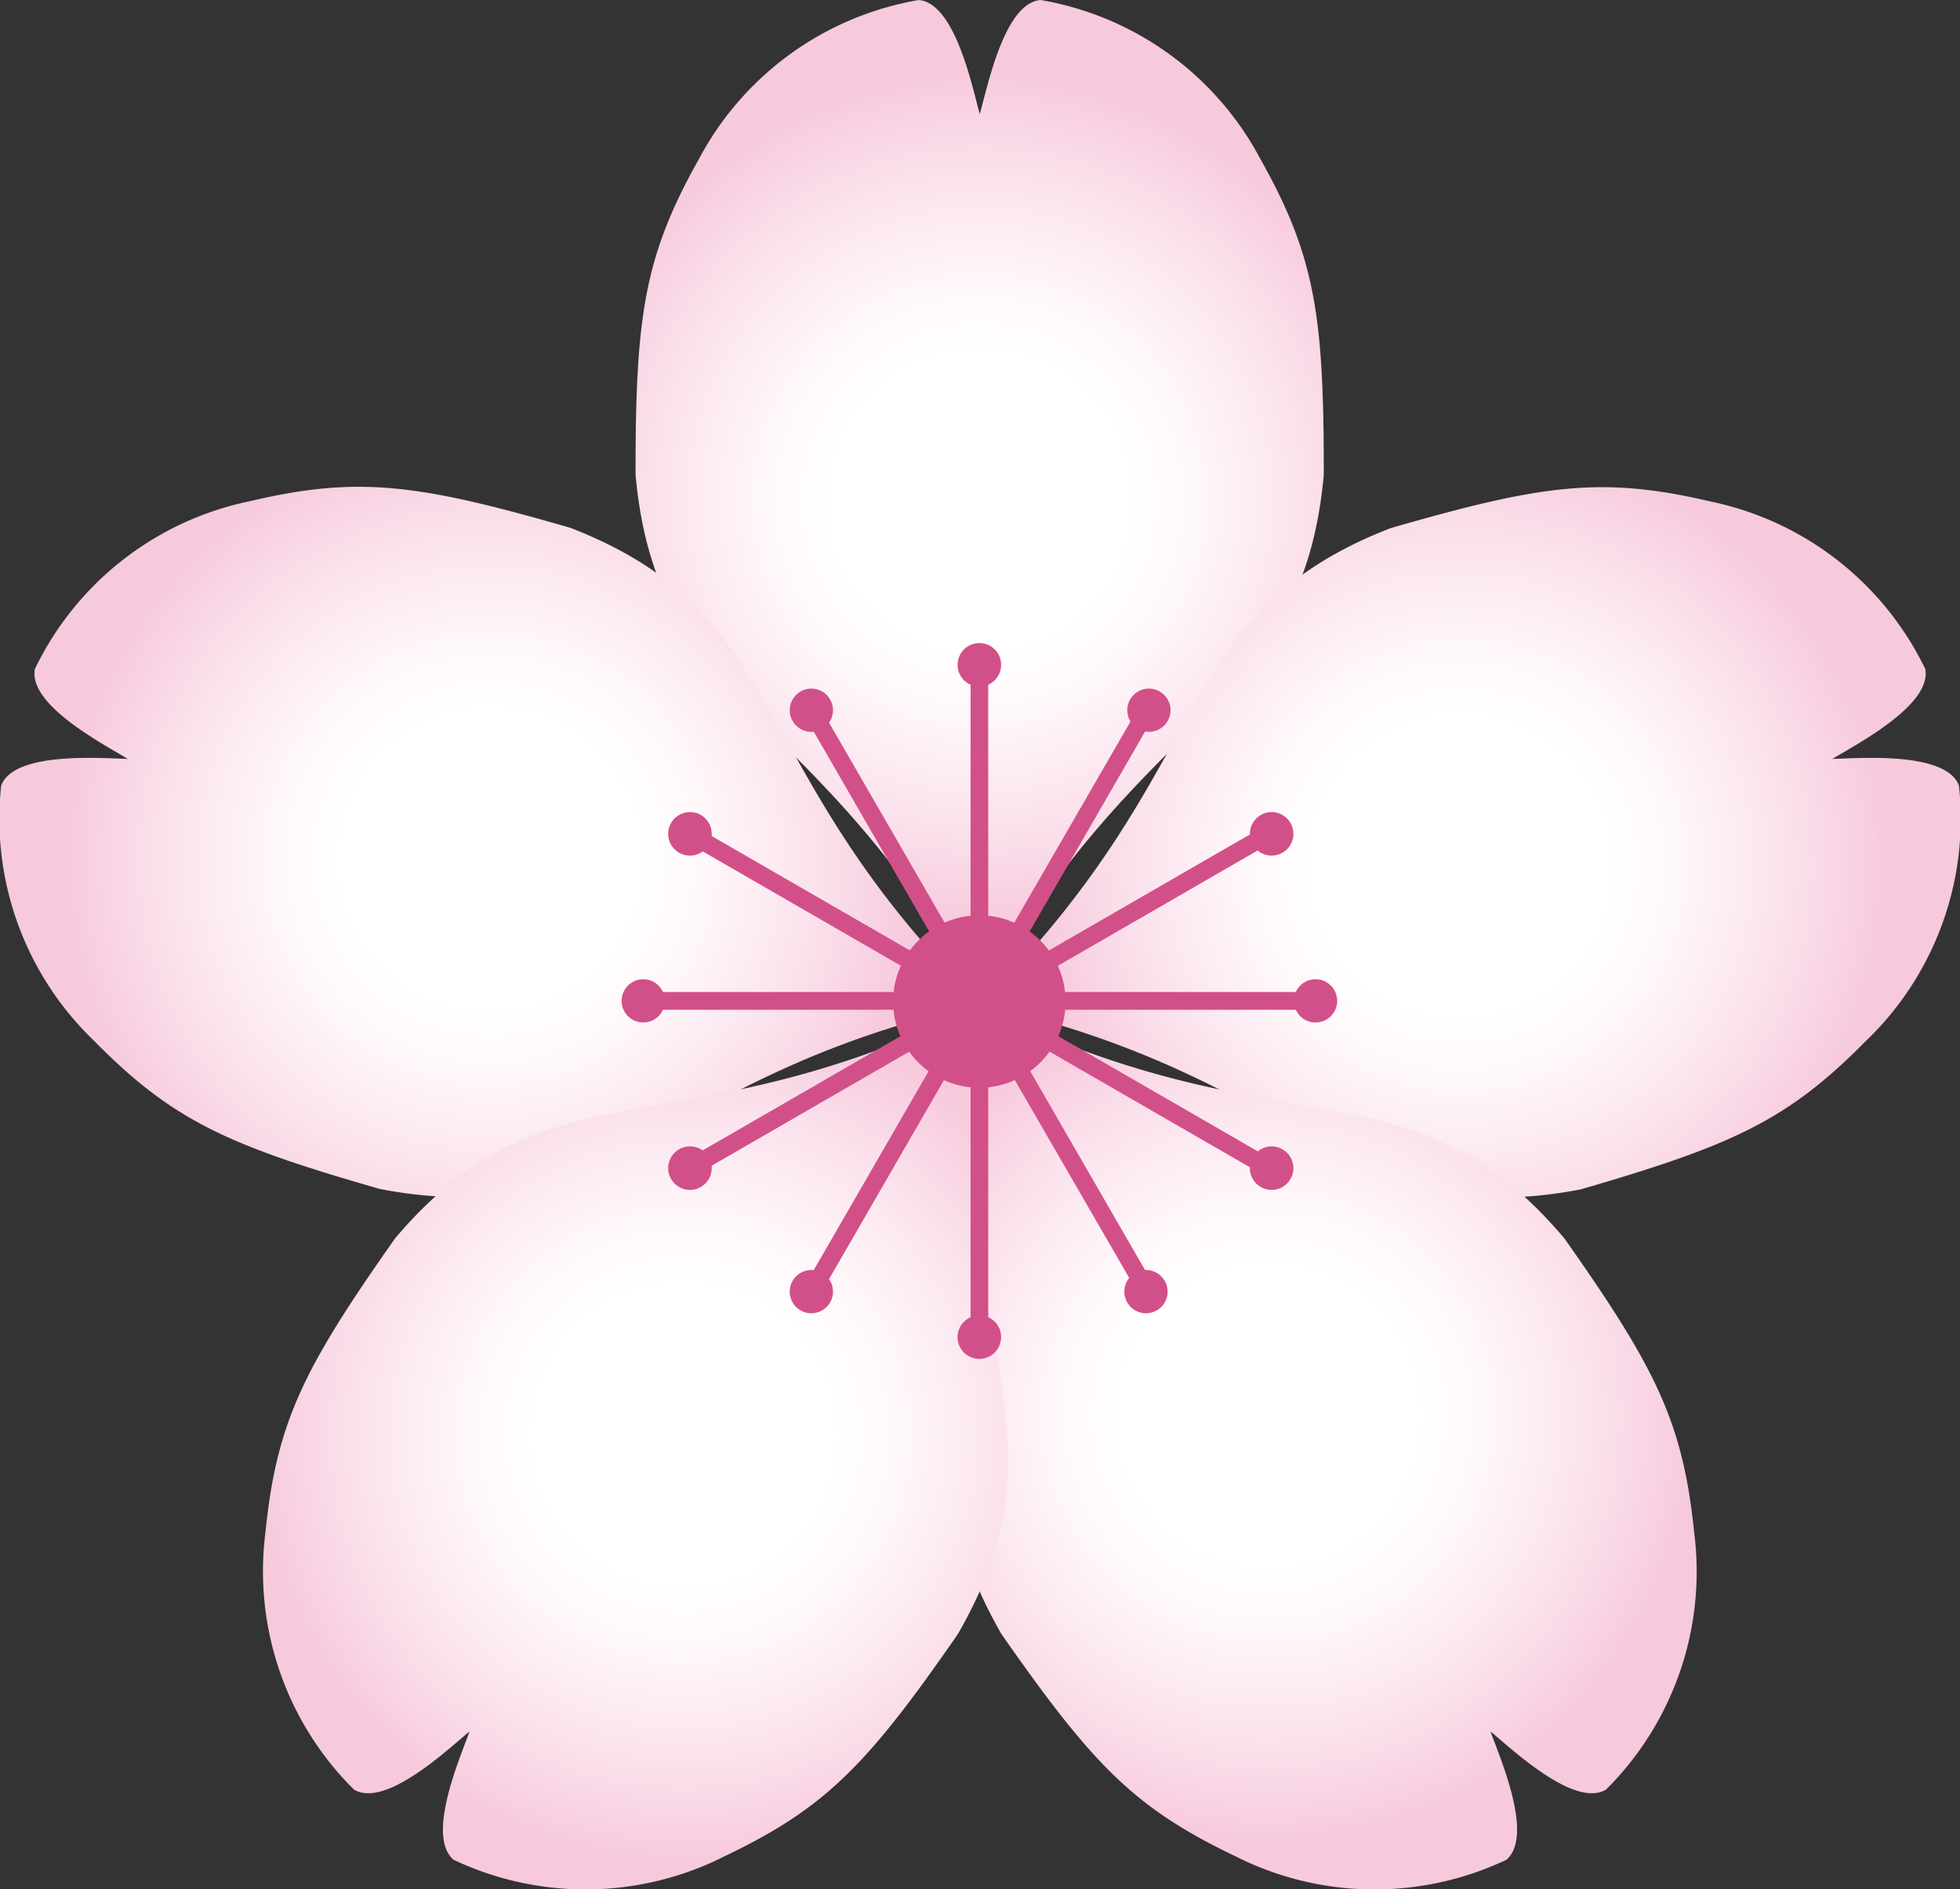 <svg xmlns="http://www.w3.org/2000/svg" xmlns:xlink="http://www.w3.org/1999/xlink" viewBox="0 0 147.72 142.43"><rect x="0" y="0" width="147.72" height="142.43" fill="#333333" stroke="none"/><defs><style>.cls-1{fill:url(#未命名漸層_377);}.cls-2{fill:url(#未命名漸層_377-2);}.cls-3{fill:url(#未命名漸層_377-3);}.cls-4{fill:url(#未命名漸層_377-4);}.cls-5{fill:url(#未命名漸層_377-5);}.cls-6{fill:#d25089;}</style><radialGradient id="未命名漸層_377" cx="73.84" cy="37.72" r="32.37" gradientUnits="userSpaceOnUse"><stop offset="0" stop-color="#fff"/><stop offset="0.35" stop-color="#fff"/><stop offset="0.52" stop-color="#fef6f9"/><stop offset="0.8" stop-color="#fadeea"/><stop offset="1" stop-color="#f7c9dd"/></radialGradient><radialGradient id="未命名漸層_377-2" cx="242.34" cy="-103.45" r="32.37" gradientTransform="translate(-56.4 -139.02) rotate(73.94)" xlink:href="#未命名漸層_377"/><radialGradient id="未命名漸層_377-3" cx="188.74" cy="-219.64" r="32.37" gradientTransform="translate(123.68 -181.53) rotate(144.89)" xlink:href="#未命名漸層_377"/><radialGradient id="未命名漸層_377-4" cx="235.95" cy="-81.26" r="32.37" gradientTransform="matrix(-0.28, 0.96, 0.96, 0.28, 181.03, -139.02)" xlink:href="#未命名漸層_377"/><radialGradient id="未命名漸層_377-5" cx="207.63" cy="-206.36" r="32.37" gradientTransform="matrix(0.82, 0.58, 0.58, -0.82, 0.96, -181.53)" xlink:href="#未命名漸層_377"/></defs><g id="圖層_2" data-name="圖層 2"><g id="ALL"><path class="cls-1" d="M95,12A23.16,23.16,0,0,0,78.42,0c-2.76.25-4,6.62-4.58,8.6C73.29,6.62,72,.25,69.25,0A23.18,23.18,0,0,0,52.67,12c-4.13,7.35-4.78,11.86-4.77,23.79,1.63,18,13.83,17.38,25.94,39.65,12.1-22.27,24.3-21.63,25.93-39.65C99.78,23.87,99.14,19.36,95,12Z"/><path class="cls-2" d="M140.64,78.46a23.19,23.19,0,0,0,7-19.25c-1-2.58-7.48-2.05-9.54-2,1.76-1.07,7.53-4.06,7-6.78a23.17,23.17,0,0,0-16.12-12.61c-8.22-1.94-12.73-1.31-24.19,2-16.86,6.55-12.88,18.1-30.92,35.89,24.74,5.47,27.51,17.37,45.27,13.95C130.56,86.34,134.72,84.47,140.64,78.46Z"/><path class="cls-3" d="M93.06,139.91a23.22,23.22,0,0,0,20.47.29c2.11-1.79-.5-7.74-1.2-9.68,1.59,1.31,6.3,5.79,8.7,4.4a23.16,23.16,0,0,0,6.66-19.35c-.85-8.4-2.92-12.46-9.79-22.22-11.69-13.8-21.3-6.26-44-17.51,2.9,25.17-7.44,31.67,1.58,47.35C82.33,133,85.45,136.27,93.06,139.91Z"/><path class="cls-4" d="M7.09,78.46a23.18,23.18,0,0,1-7-19.25c1-2.58,7.49-2.05,9.54-2-1.75-1.07-7.53-4.06-7-6.78A23.17,23.17,0,0,1,18.8,37.79c8.21-1.94,12.72-1.31,24.19,2,16.86,6.55,12.87,18.1,30.92,35.89C49.16,81.15,46.4,93.05,28.63,89.63,17.16,86.34,13,84.47,7.09,78.46Z"/><path class="cls-5" d="M54.66,139.91a23.23,23.23,0,0,1-20.47.29c-2.11-1.79.51-7.74,1.2-9.68-1.59,1.31-6.3,5.79-8.7,4.4A23.17,23.17,0,0,1,20,115.57c.84-8.4,2.91-12.46,9.78-22.22,11.69-13.8,21.31-6.26,44-17.51-2.91,25.17,7.44,31.67-1.59,47.35C65.39,133,62.27,136.27,54.66,139.91Z"/><polygon class="cls-6" points="74.48 100.79 73.15 100.79 73.15 77.95 61.73 97.73 60.57 97.06 71.99 77.28 52.21 88.7 51.54 87.54 71.32 76.12 48.48 76.12 48.48 74.78 71.32 74.78 51.54 63.36 52.21 62.2 71.99 73.62 60.57 53.84 61.73 53.17 73.15 72.95 73.15 50.11 74.48 50.11 74.48 72.95 85.91 53.17 87.06 53.84 75.64 73.62 95.42 62.2 96.09 63.36 76.31 74.78 99.15 74.78 99.15 76.12 76.31 76.12 96.09 87.54 95.42 88.7 75.64 77.28 87.06 97.06 85.91 97.73 74.48 77.95 74.48 100.79"/><path class="cls-6" d="M80.31,75.45A6.5,6.5,0,1,1,73.82,69,6.5,6.5,0,0,1,80.31,75.45Z"/><path class="cls-6" d="M53.64,62.85A1.64,1.64,0,1,1,52,61.22,1.63,1.63,0,0,1,53.64,62.85Z"/><path class="cls-6" d="M62.78,53.54a1.63,1.63,0,1,1-1.63-1.63A1.63,1.63,0,0,1,62.78,53.54Z"/><path class="cls-6" d="M75.45,50.11a1.64,1.64,0,1,1-1.63-1.63A1.63,1.63,0,0,1,75.45,50.11Z"/><path class="cls-6" d="M88.22,53.54a1.63,1.63,0,1,1-1.63-1.63A1.63,1.63,0,0,1,88.22,53.54Z"/><path class="cls-6" d="M97.48,62.85a1.64,1.64,0,1,1-1.64-1.63A1.64,1.64,0,0,1,97.48,62.85Z"/><path class="cls-6" d="M100.78,75.45a1.63,1.63,0,1,1-1.63-1.63A1.63,1.63,0,0,1,100.78,75.45Z"/><path class="cls-6" d="M50.11,75.45a1.63,1.63,0,1,1-1.63-1.63A1.63,1.63,0,0,1,50.11,75.45Z"/><path class="cls-6" d="M53.64,88.05A1.64,1.64,0,1,1,52,86.42,1.63,1.63,0,0,1,53.64,88.05Z"/><path class="cls-6" d="M62.78,97.37a1.63,1.63,0,1,1-1.63-1.63A1.63,1.63,0,0,1,62.78,97.37Z"/><path class="cls-6" d="M75.45,100.79a1.64,1.64,0,1,1-1.63-1.63A1.63,1.63,0,0,1,75.45,100.79Z"/><path class="cls-6" d="M88,97.37a1.63,1.63,0,1,1-1.63-1.63A1.63,1.63,0,0,1,88,97.37Z"/><path class="cls-6" d="M97.48,88.05a1.64,1.64,0,1,1-1.64-1.63A1.64,1.64,0,0,1,97.48,88.05Z"/></g></g></svg>